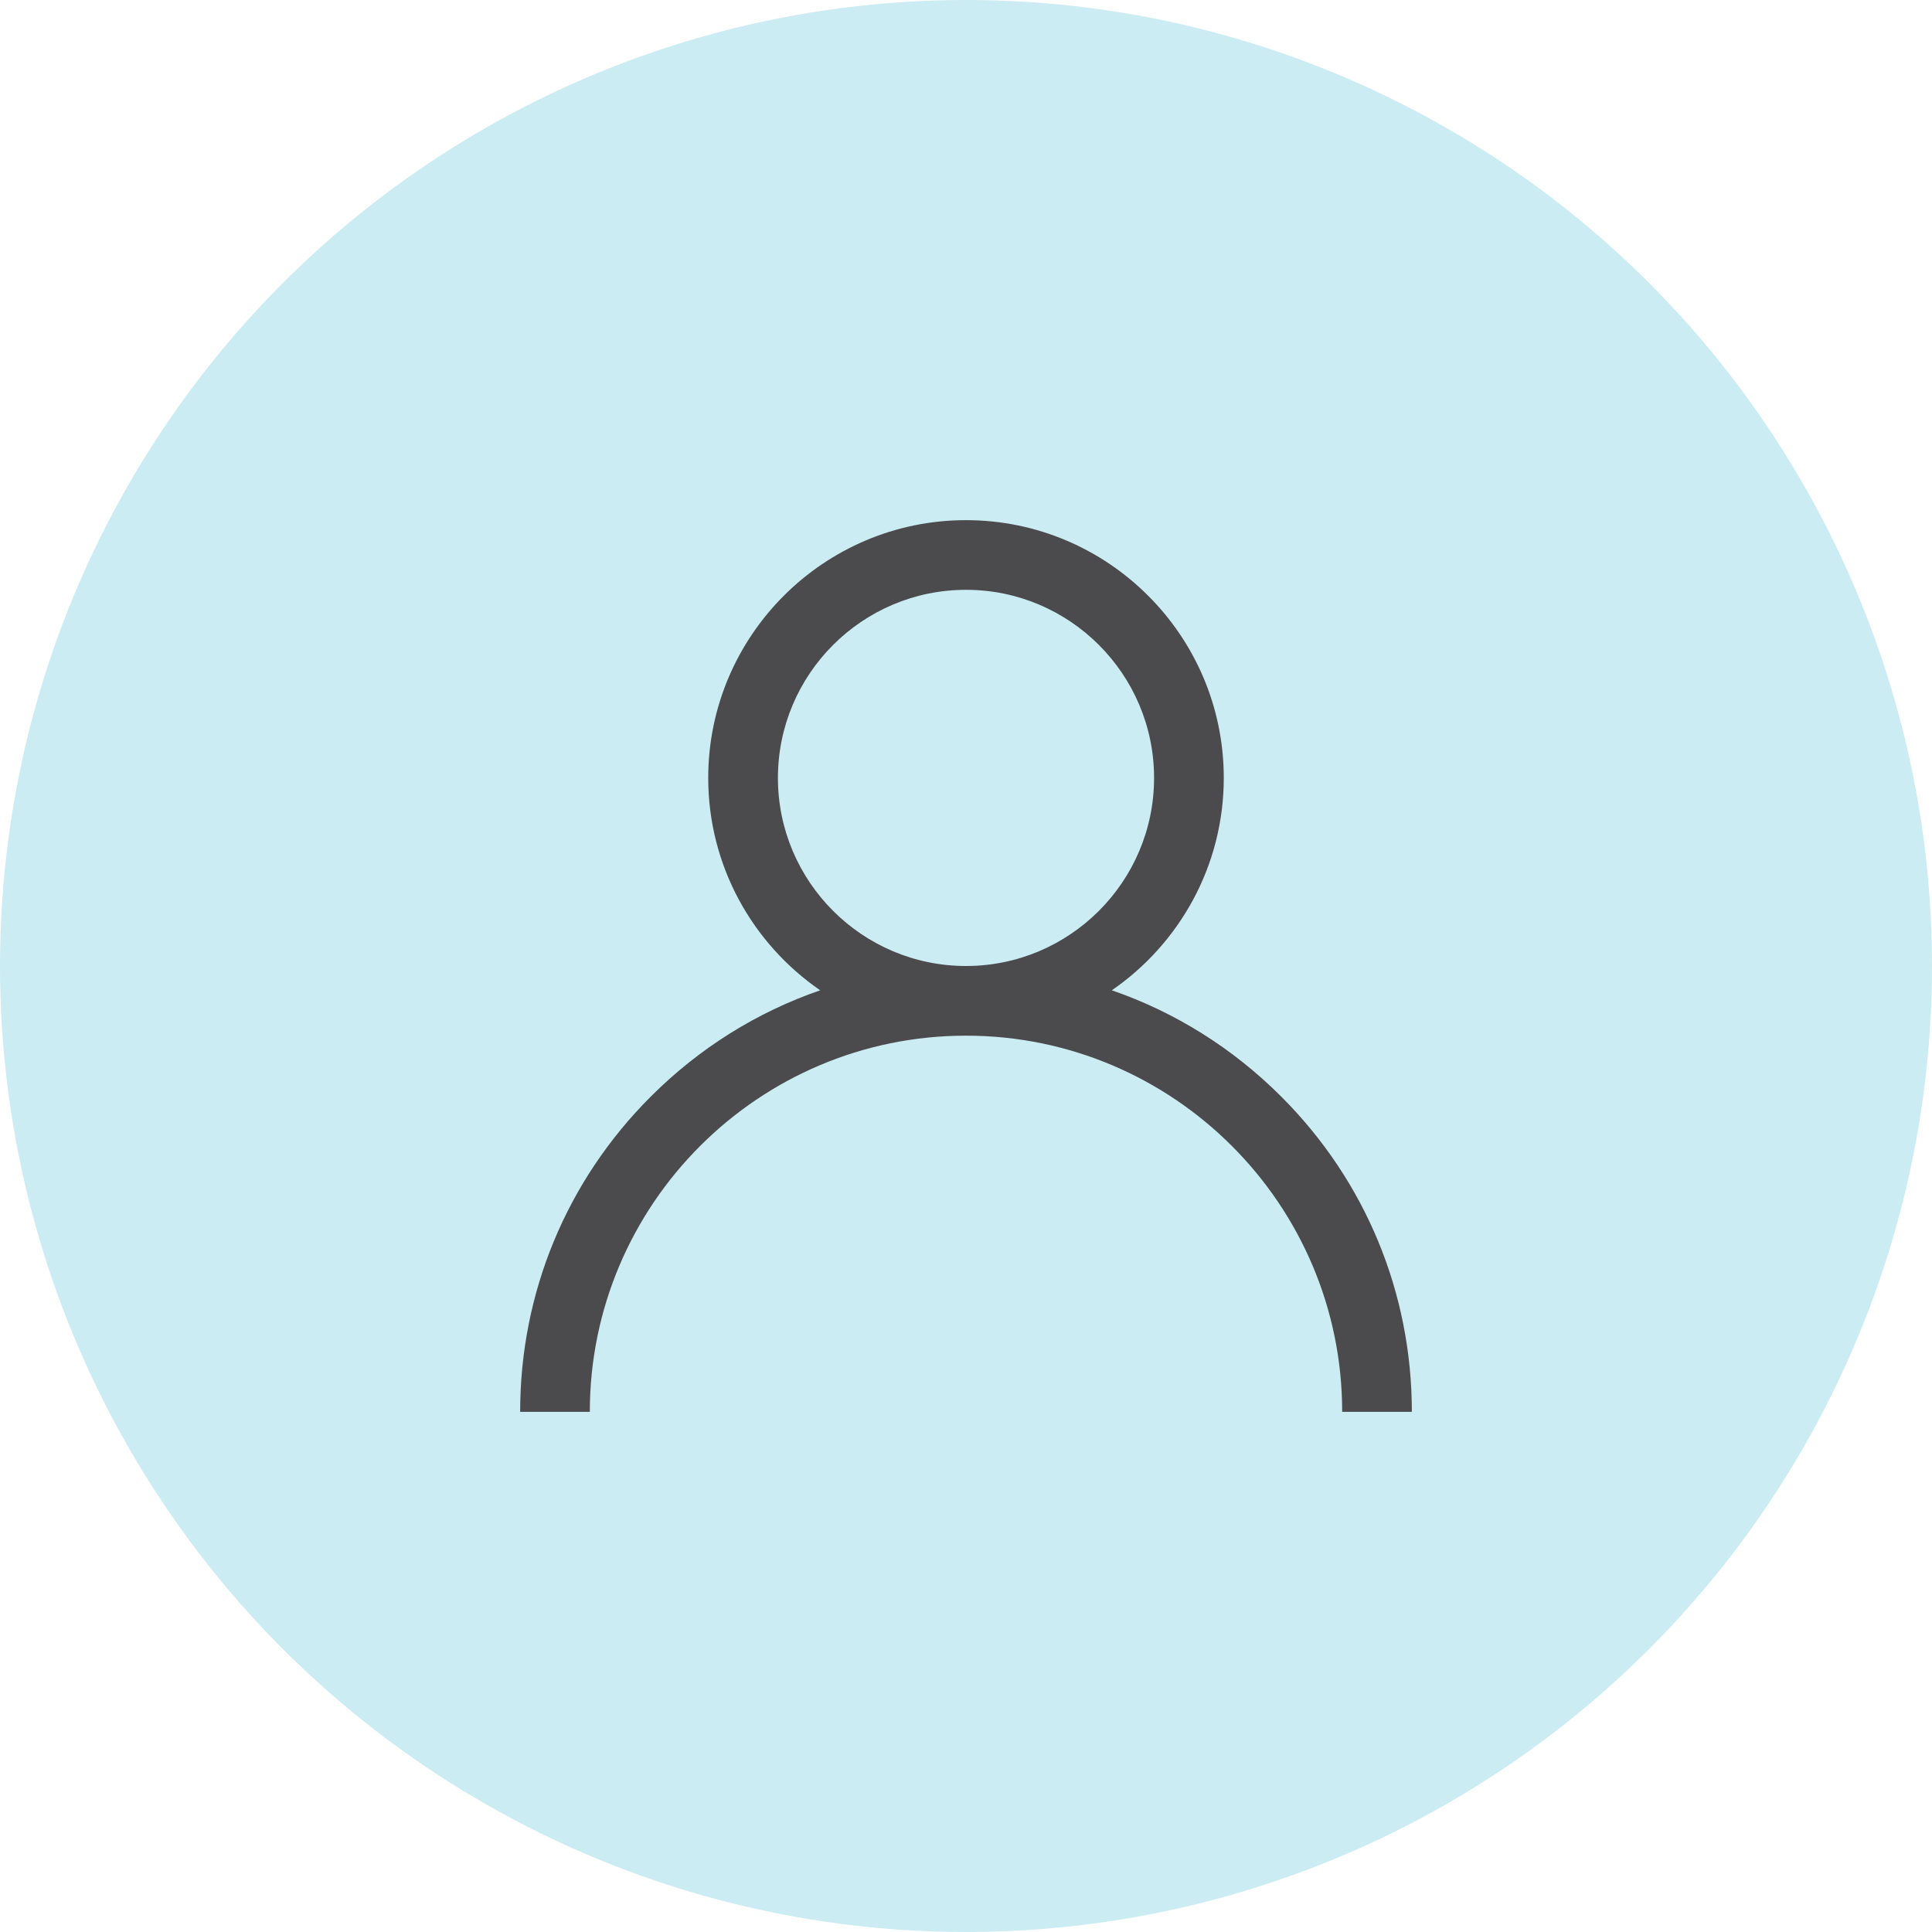 <svg width="52" height="52" viewBox="0 0 52 52" fill="none" xmlns="http://www.w3.org/2000/svg">
<circle cx="26" cy="26" r="26" fill="#CBECF2"/>
<path d="M34.485 29.515C33.178 28.208 31.623 27.24 29.925 26.654C31.743 25.402 32.938 23.307 32.938 20.938C32.938 17.112 29.825 14 26 14C22.175 14 19.062 17.112 19.062 20.938C19.062 23.307 20.257 25.402 22.075 26.654C20.377 27.24 18.822 28.208 17.515 29.515C15.248 31.781 14 34.795 14 38H15.875C15.875 32.417 20.417 27.875 26 27.875C31.583 27.875 36.125 32.417 36.125 38H38C38 34.795 36.752 31.781 34.485 29.515ZM26 26C23.209 26 20.938 23.729 20.938 20.938C20.938 18.146 23.209 15.875 26 15.875C28.791 15.875 31.062 18.146 31.062 20.938C31.062 23.729 28.791 26 26 26Z" fill="#4B4B4D"/>
</svg>
